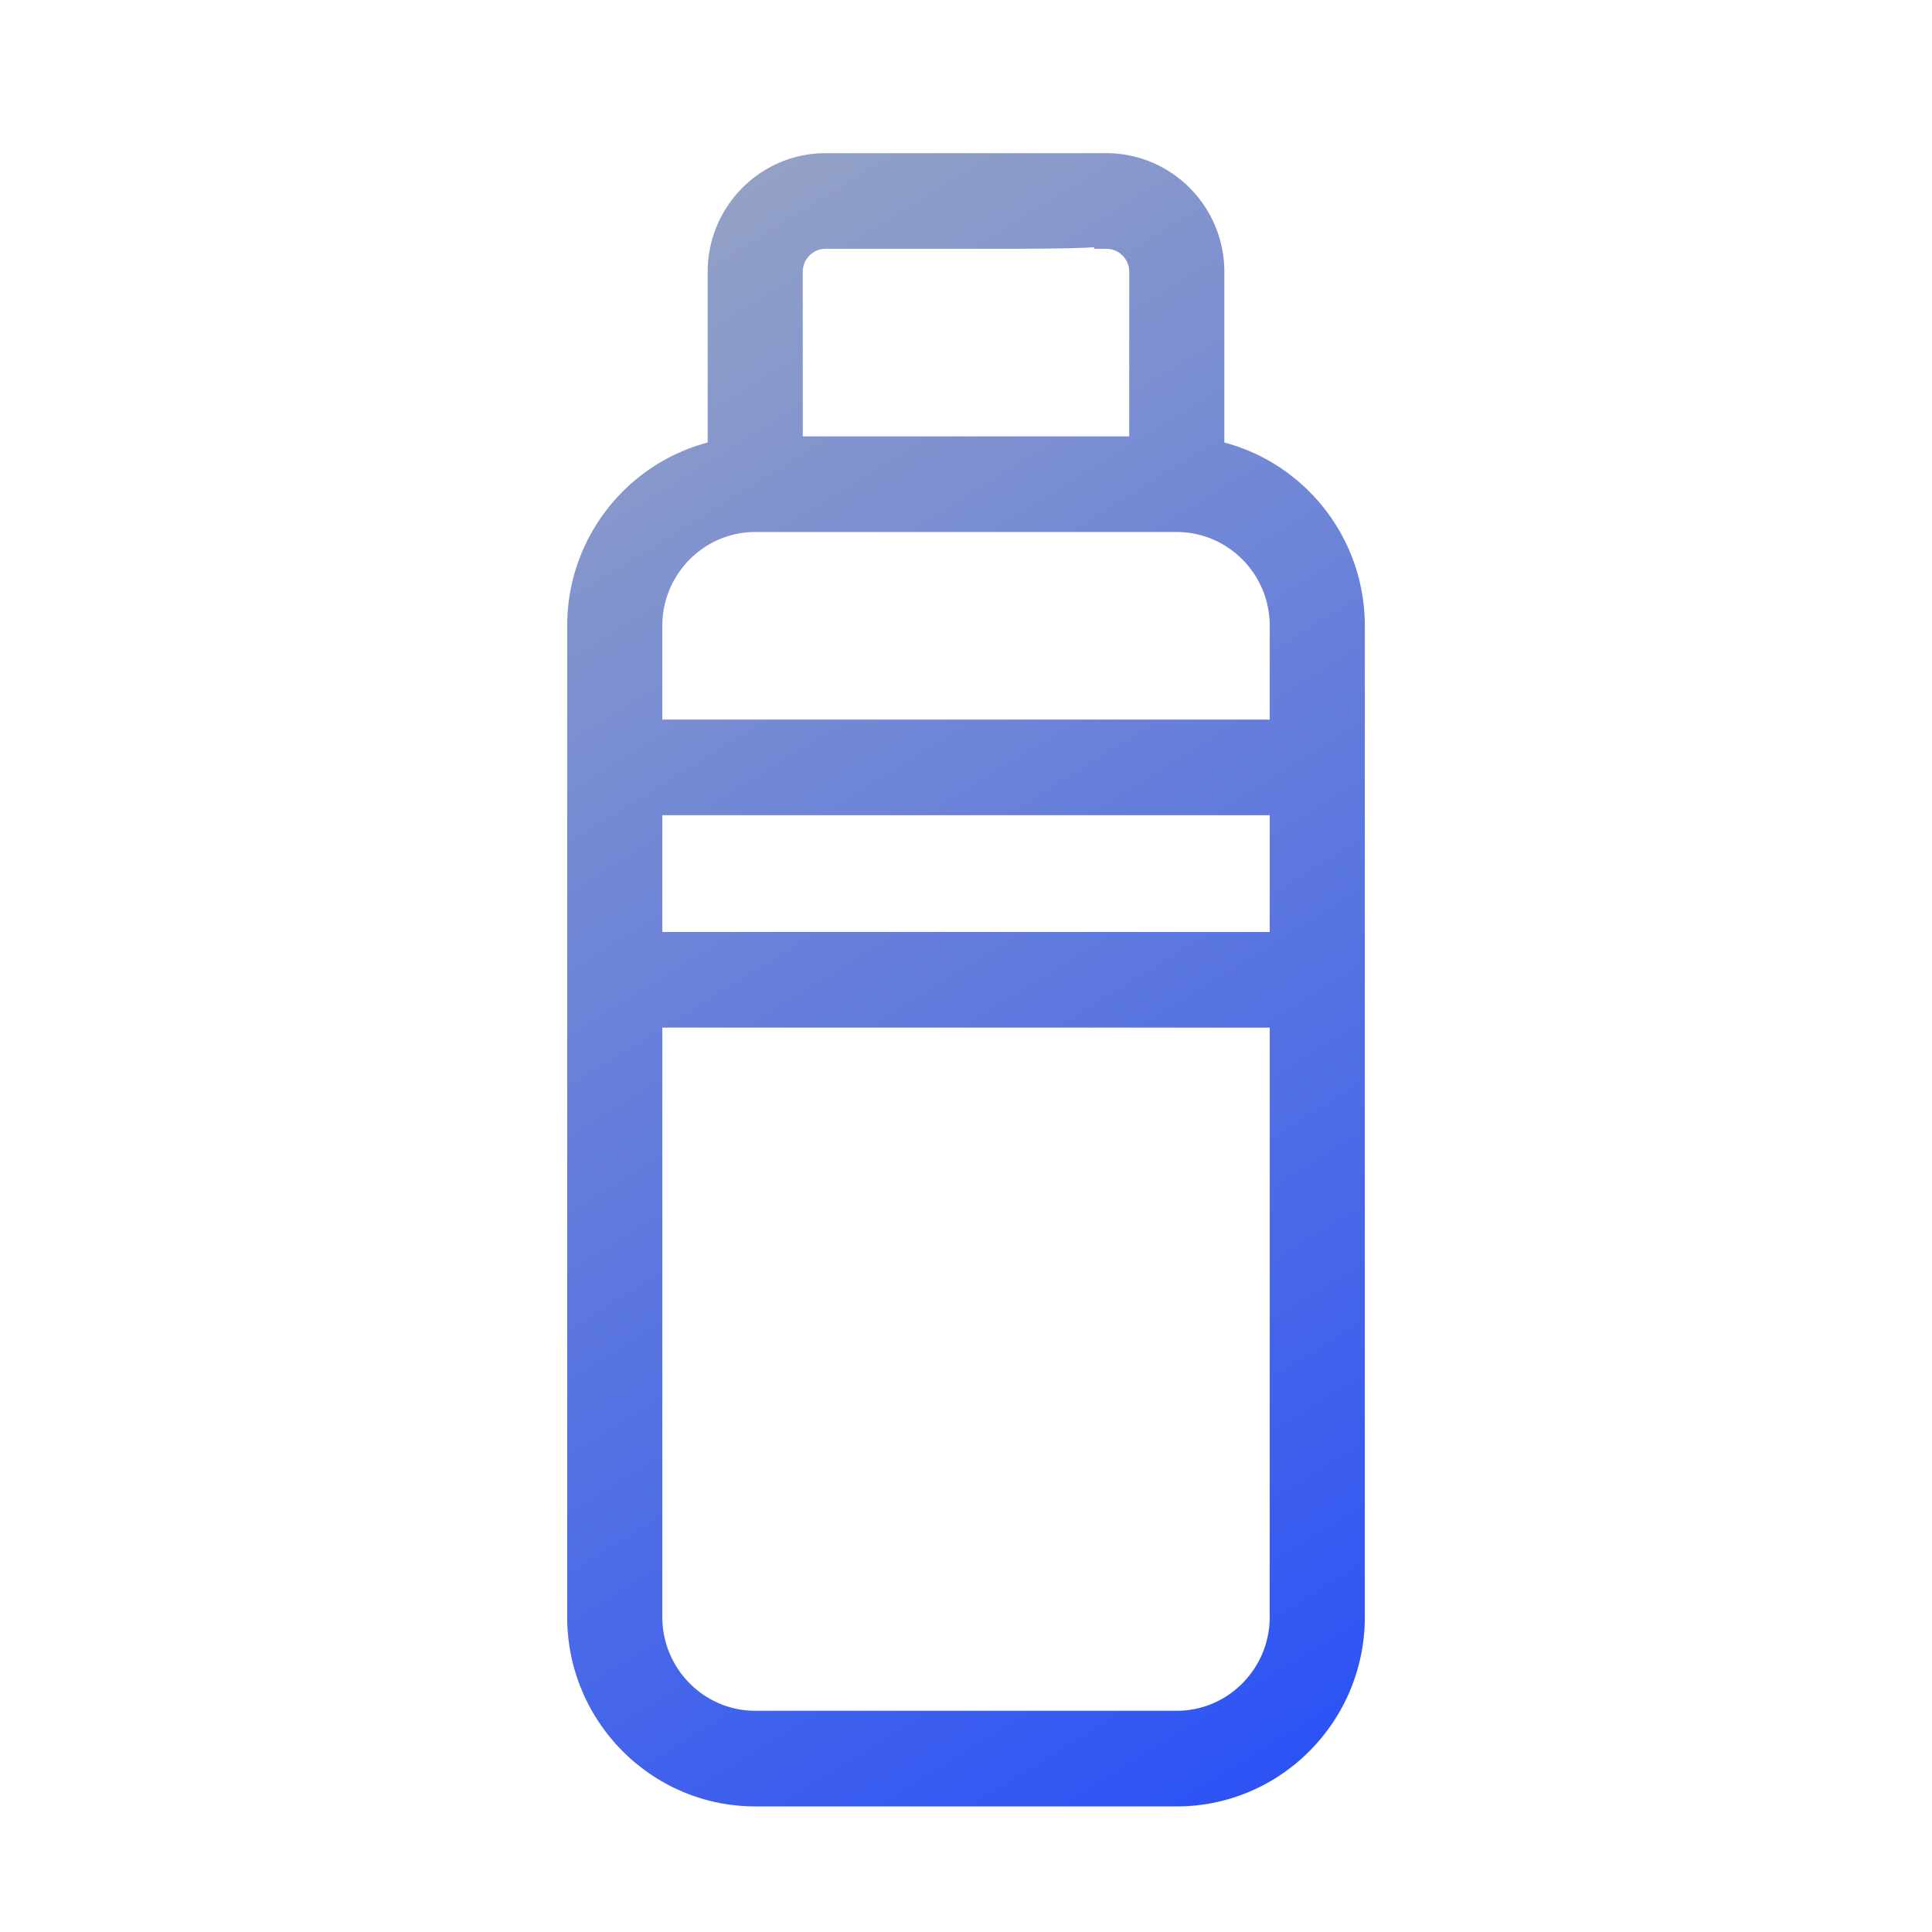 <svg xmlns="http://www.w3.org/2000/svg" width="70" height="70"><linearGradient id="a" x1="38.739%" x2="61.261%" y1="0%" y2="100%"><stop offset="0" stop-color="#a4aebe"/><stop offset="1" stop-color="#2d53f5"/></linearGradient><path fill="url(#a)" stroke="url(#a)" stroke-width=".9" d="M22.91 10.39V3.848C22.91 1.726 21.195 0 19.084 0H8.909C6.805 0 5.092 1.725 5.09 3.847v6.543C2.19 10.987 0 13.578 0 16.674v35.913C.001 56.123 2.856 59 6.365 59h15.272C25.145 59 28 56.123 28 52.587V16.674c0-3.096-2.19-5.687-5.09-6.284zM7.636 3.848c0-.707.57-1.283 1.273-1.283H14c2.643 0 4.188 0 5.091-.092v.092a1.28 1.28 0 0 1 1.273 1.283v6.413H7.637zm17.818 48.739c0 2.121-1.713 3.848-3.818 3.848H6.365c-2.105 0-3.818-1.727-3.818-3.848V30.783h22.908zm0-24.37H2.547v-5.13h22.908zm0-7.695H2.547v-3.848c0-2.122 1.713-3.848 3.818-3.848h15.272c2.105 0 3.818 1.726 3.818 3.848z" transform="translate(21 6)"/></svg>
